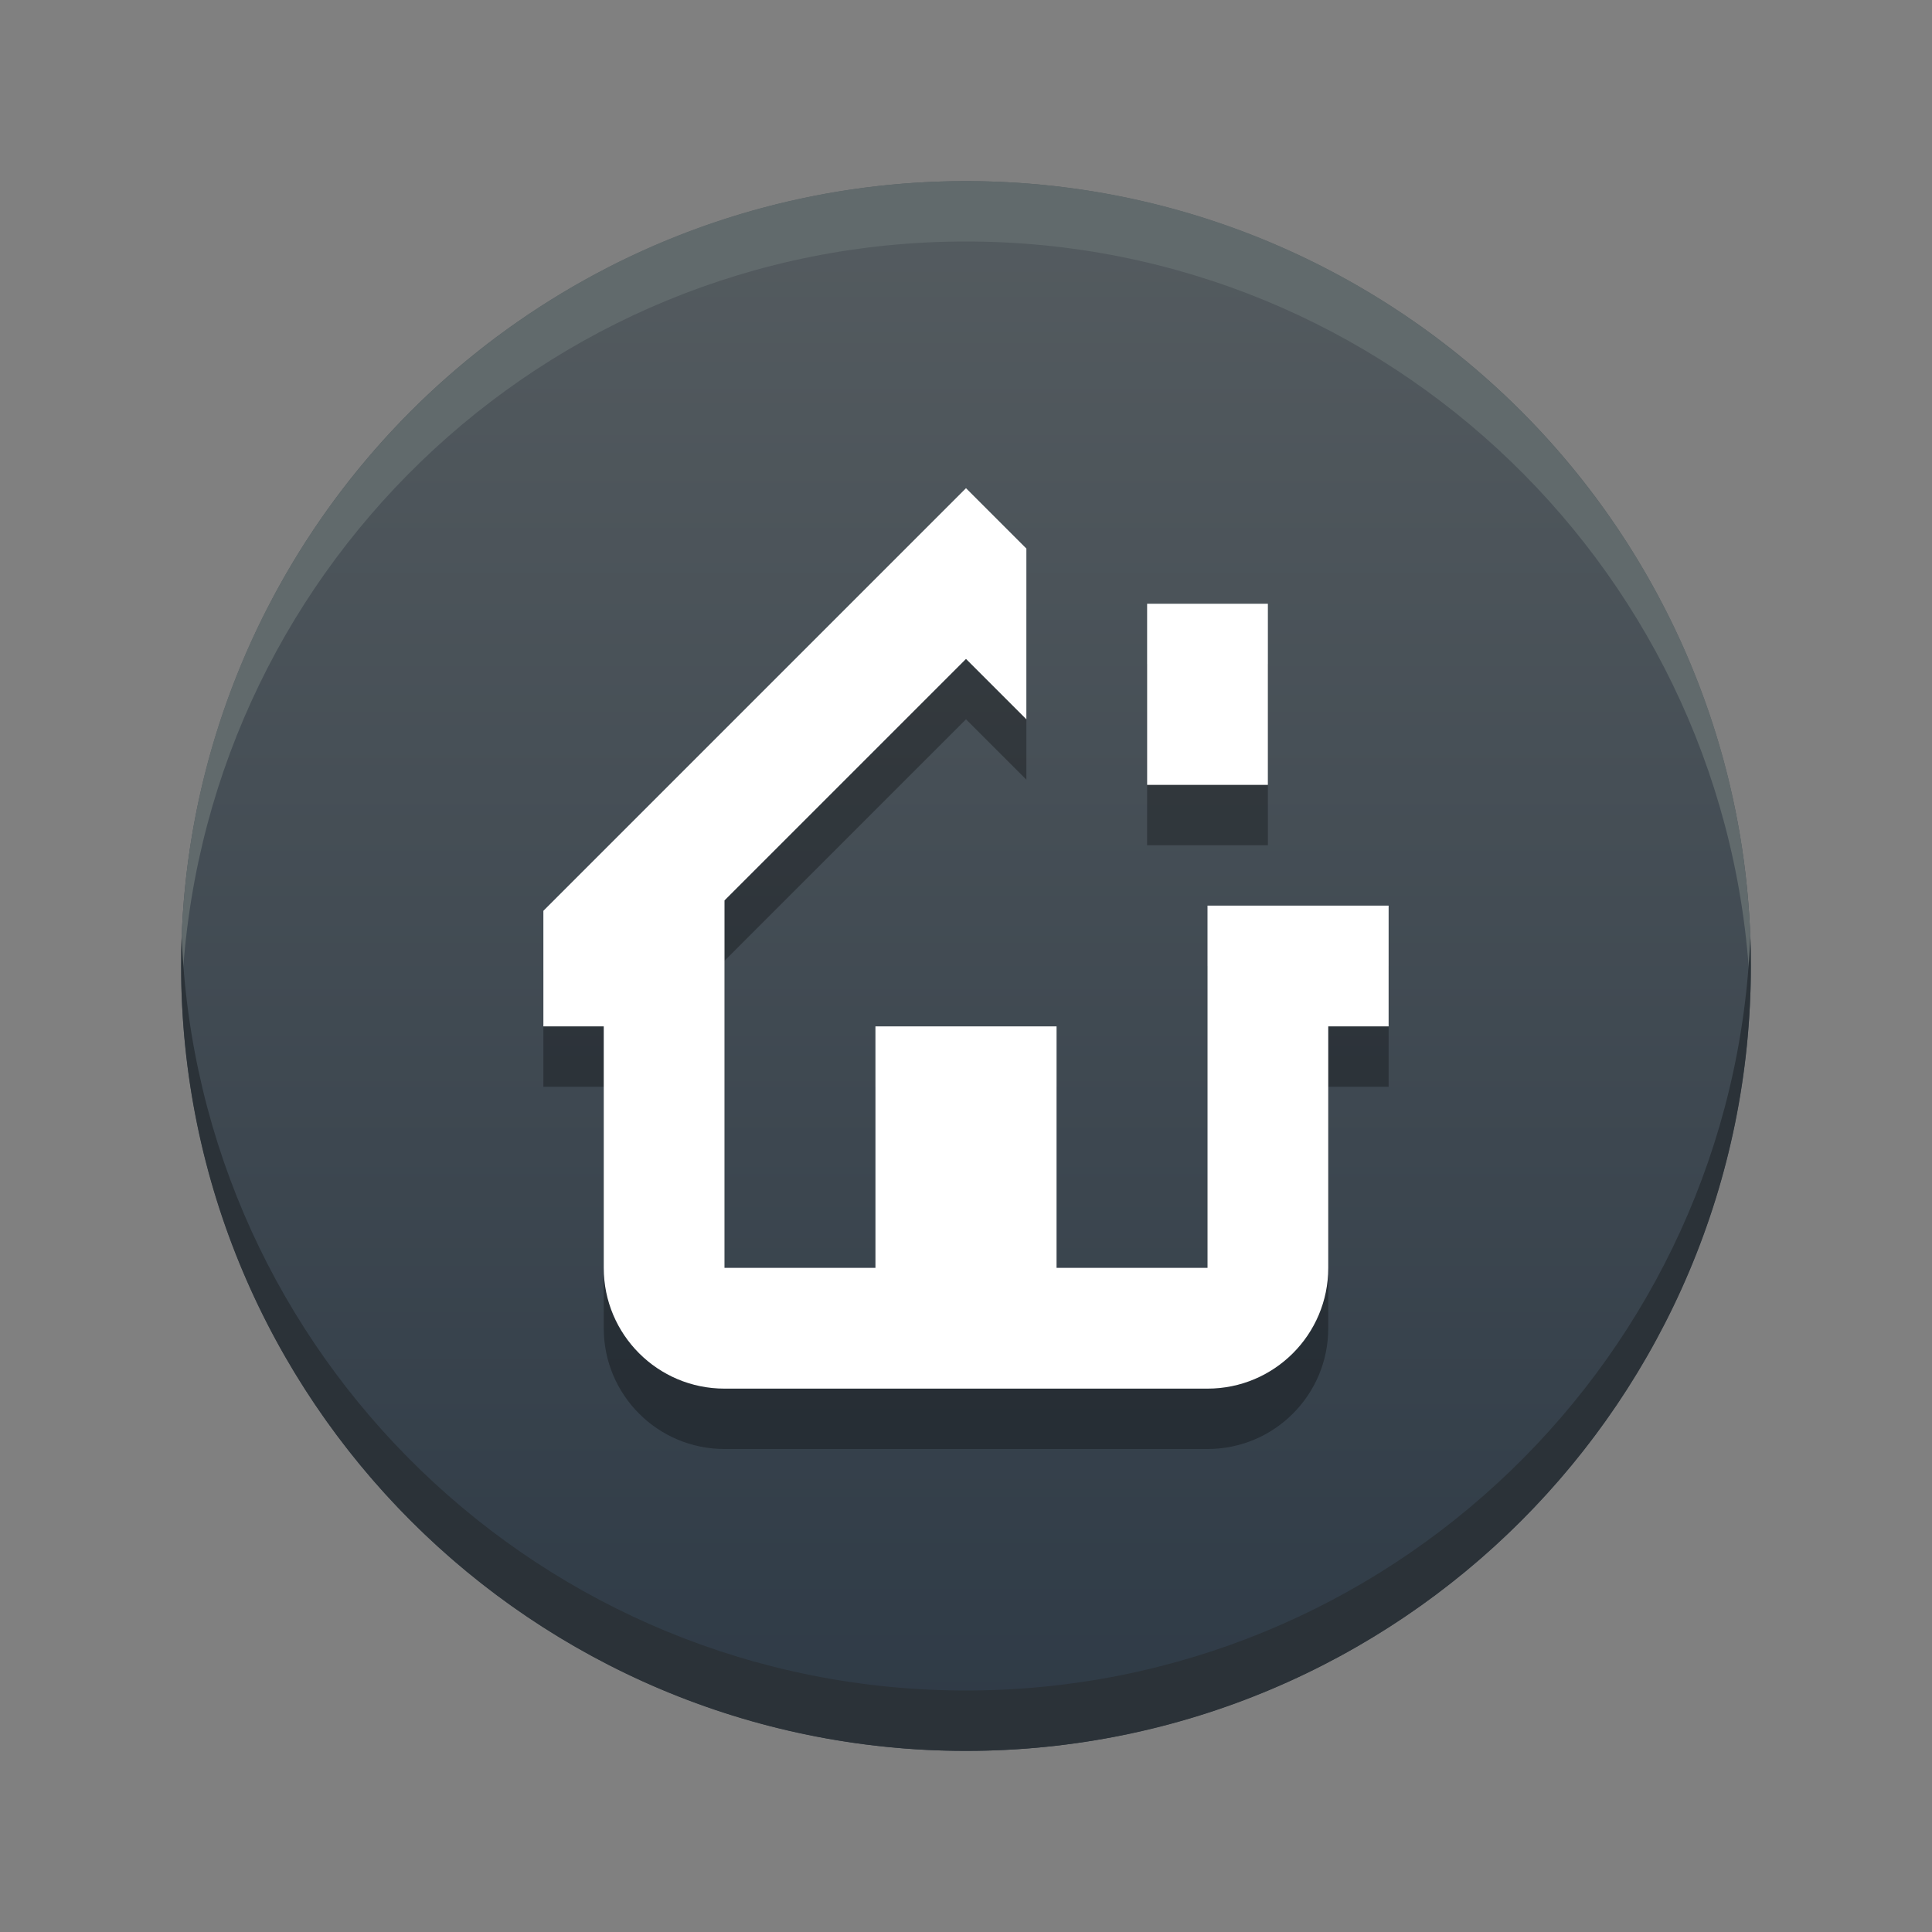 <svg fill="none" height="32" viewBox="0 0 32 32" width="32" xmlns="http://www.w3.org/2000/svg" xmlns:xlink="http://www.w3.org/1999/xlink">
    <rect x="0" y="0" width="32" height="32" fill="#808080" stroke="none"/>
    <linearGradient id="a" gradientUnits="userSpaceOnUse" x1="16" x2="16" y1="3" y2="29">
        <stop offset="0" stop-color="#555c60"/>
        <stop offset="1" stop-color="#2e3a46"/>
    </linearGradient>
    <circle cx="16" cy="16" fill="url(#a)" r="13"/>
    <g fill="#000" opacity=".3">
        <path d="m17 10.086-1-1-7 7v1.914h1v4c0 1.105.895 2 2 2h8c1.105 0 2-.895 2-2v-4h1v-2h-3v6h-2.5v-4h-3v4h-2.5l0-6.086 4-4 1 1z"/>
        <path d="m19 11h2v3h-2z"/>
    </g>
    <path d="m17 9.086-1-1-7 7v1.914h1v4c0 1.105.895 2 2 2h8c1.105 0 2-.895 2-2v-4h1v-2h-3v6h-2.5v-4h-3v4h-2.5l0-6.086 4-4 1 1z" fill="#fff"/>
    <path d="m19 10h2v3h-2z" fill="#fff"/>
    <path d="m28.991 16.5c.006-.166.009-.333.009-.5 0-7.18-5.82-13-13-13s-13 5.82-13 13c0 .167.003.334.009.5.263-6.948 5.978-12.5 12.991-12.5 7.012 0 12.728 5.552 12.991 12.5z" fill="#616a6c"/>
    <path d="m28.991 15.5c.006.166.009.333.009.5 0 7.18-5.82 13-13 13s-13-5.82-13-13c0-.167.003-.334.009-.5.263 6.948 5.978 12.5 12.991 12.5 7.012 0 12.728-5.552 12.991-12.5z" fill="#2b3238"/>
</svg>
